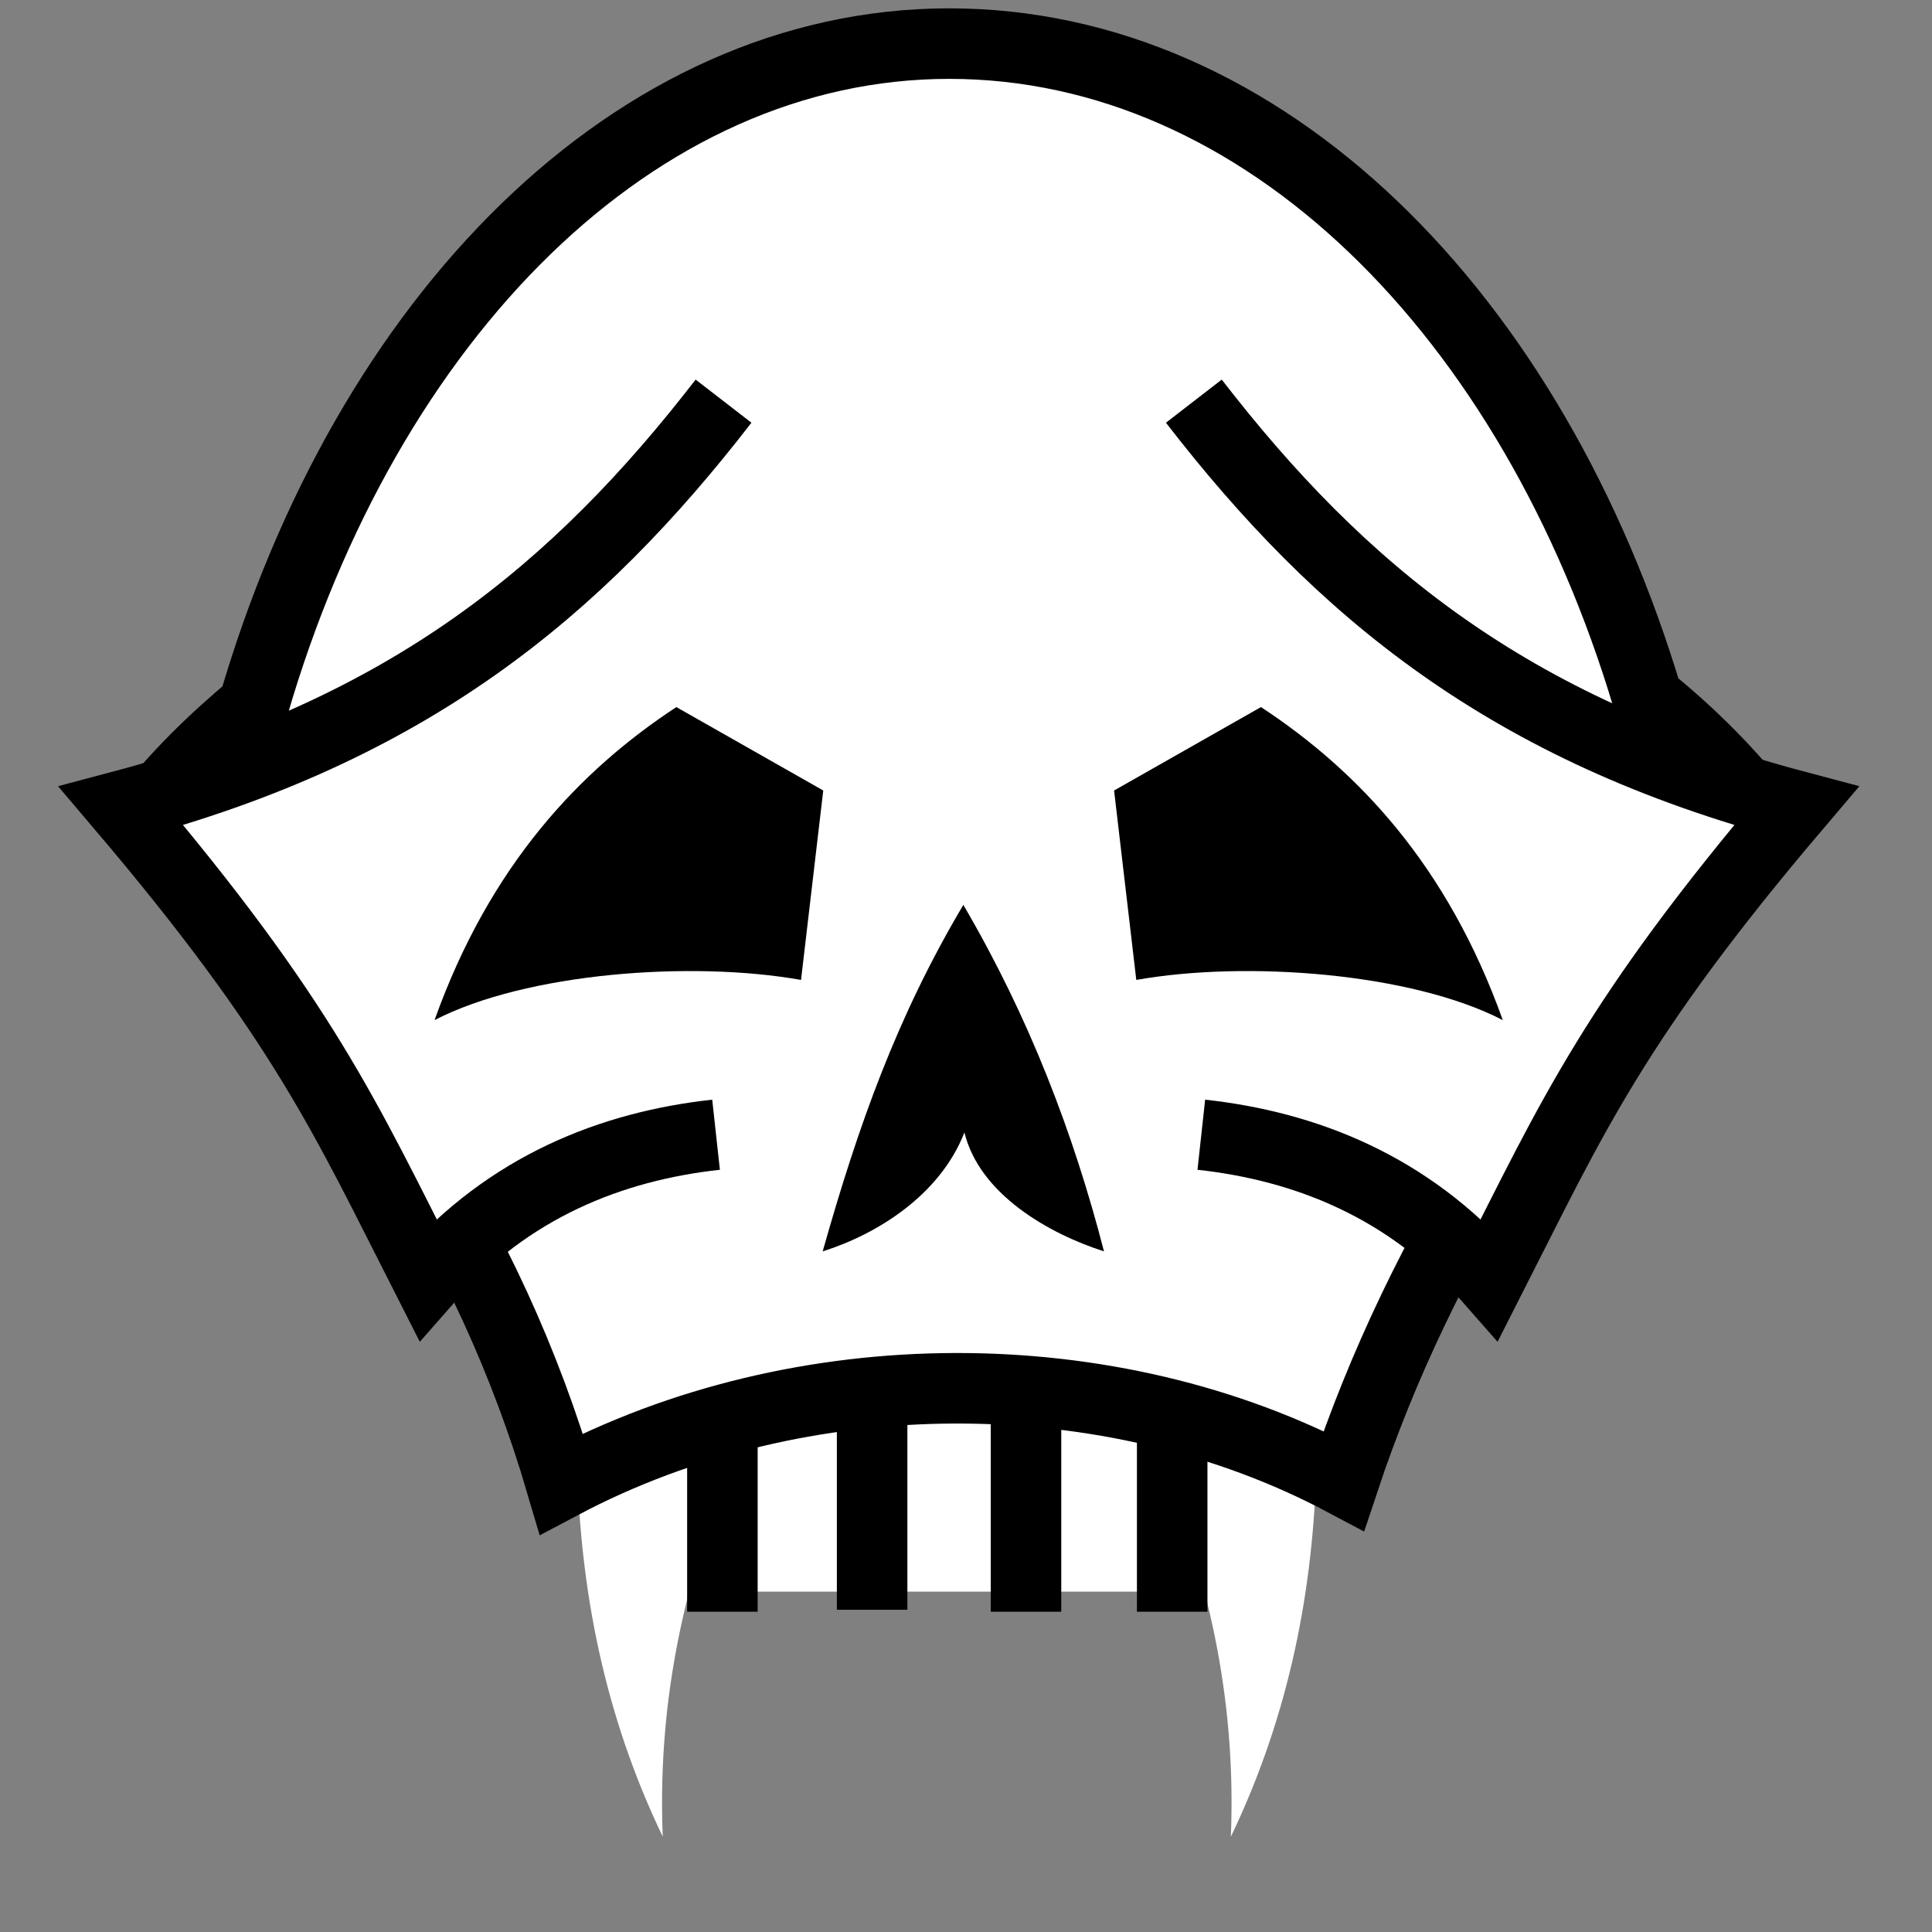 <svg viewBox="0 0 512 512" xmlns="http://www.w3.org/2000/svg">

<rect x="0" y="0" width="512" height="512" fill="#808080" stroke="none"/>

<g transform="matrix(18.689,0,0,18.689,-12483.211,-18403.089)">
<path d="m676.989,1003.927h8.309v3.344h-8.309z" fill="#fff"/>
<path d="m686.613,1005.448c-.045,1.782-.377,3.551-1.215,5.298 .072-1.791-.253-3.537-1.006-5.333l2.22.035z" fill="#fff" fill-rule="evenodd"/>
<path d="m676.127,1005.448c.045,1.782.377,3.551 1.215,5.298-.072-1.791.253-3.537 1.006-5.333l-2.22.035z" fill="#fff" fill-rule="evenodd"/>
<path d="m681.405,985.32c-4.458,1e-05-8.269,3.885-9.869,9.399-.547.458-1.089.973-1.585,1.62 3.007,3.028 4.929,5.922 5.953,9.405 3.405-1.805 7.795-1.798 11.096-.044 1.08-3.249 3.082-6.478 6.002-9.361-.531-.693-1.104-1.251-1.693-1.728-1.627-5.458-5.447-9.291-9.905-9.291z" fill="#fff" stroke="#000"/>
<path d="m678.098,1000.792c-1.48.162-2.939.737-4.09,2.051-1.169-2.3-1.764-3.673-4.347-6.713 4.08-1.082 6.468-3.055 8.543-5.74" fill="#fff" fill-rule="evenodd" stroke="#000"/>
<path d="m681.605,997.534c.933,1.593 1.561,3.236 1.994,4.912-.785-.251-1.766-.812-1.979-1.686-.346.886-1.234,1.442-2.01,1.686 .505-1.788 1.054-3.329 1.994-4.912z"/>
<path d="m678.188,1004.787v2.769" fill="none" stroke="#000"/>
<path d="m680.311,1004.759v2.769" fill="none" stroke="#000"/>
<path d="m682.493,1004.787v2.769" fill="none" stroke="#000"/>
<path d="m684.979,1000.792c1.48.162 2.939.737 4.09,2.051 1.169-2.3 1.764-3.673 4.347-6.713-4.08-1.082-6.468-3.055-8.543-5.74" fill="#fff" fill-rule="evenodd" stroke="#000"/>
<path d="m689.254,999.167c-.787-2.2-2.058-3.538-3.429-4.439l-2.083,1.183 .315,2.686c1.552-.276 3.898-.102 5.197.57z" fill-rule="evenodd"/>
<path d="m684.566,1004.787v2.769" fill="none" stroke="#000"/>
<path d="m674.106,999.167c.787-2.2 2.058-3.538 3.429-4.439l2.083,1.183-.315,2.686c-1.552-.276-3.898-.102-5.197.57z" fill-rule="evenodd"/>
</g>
</svg>
